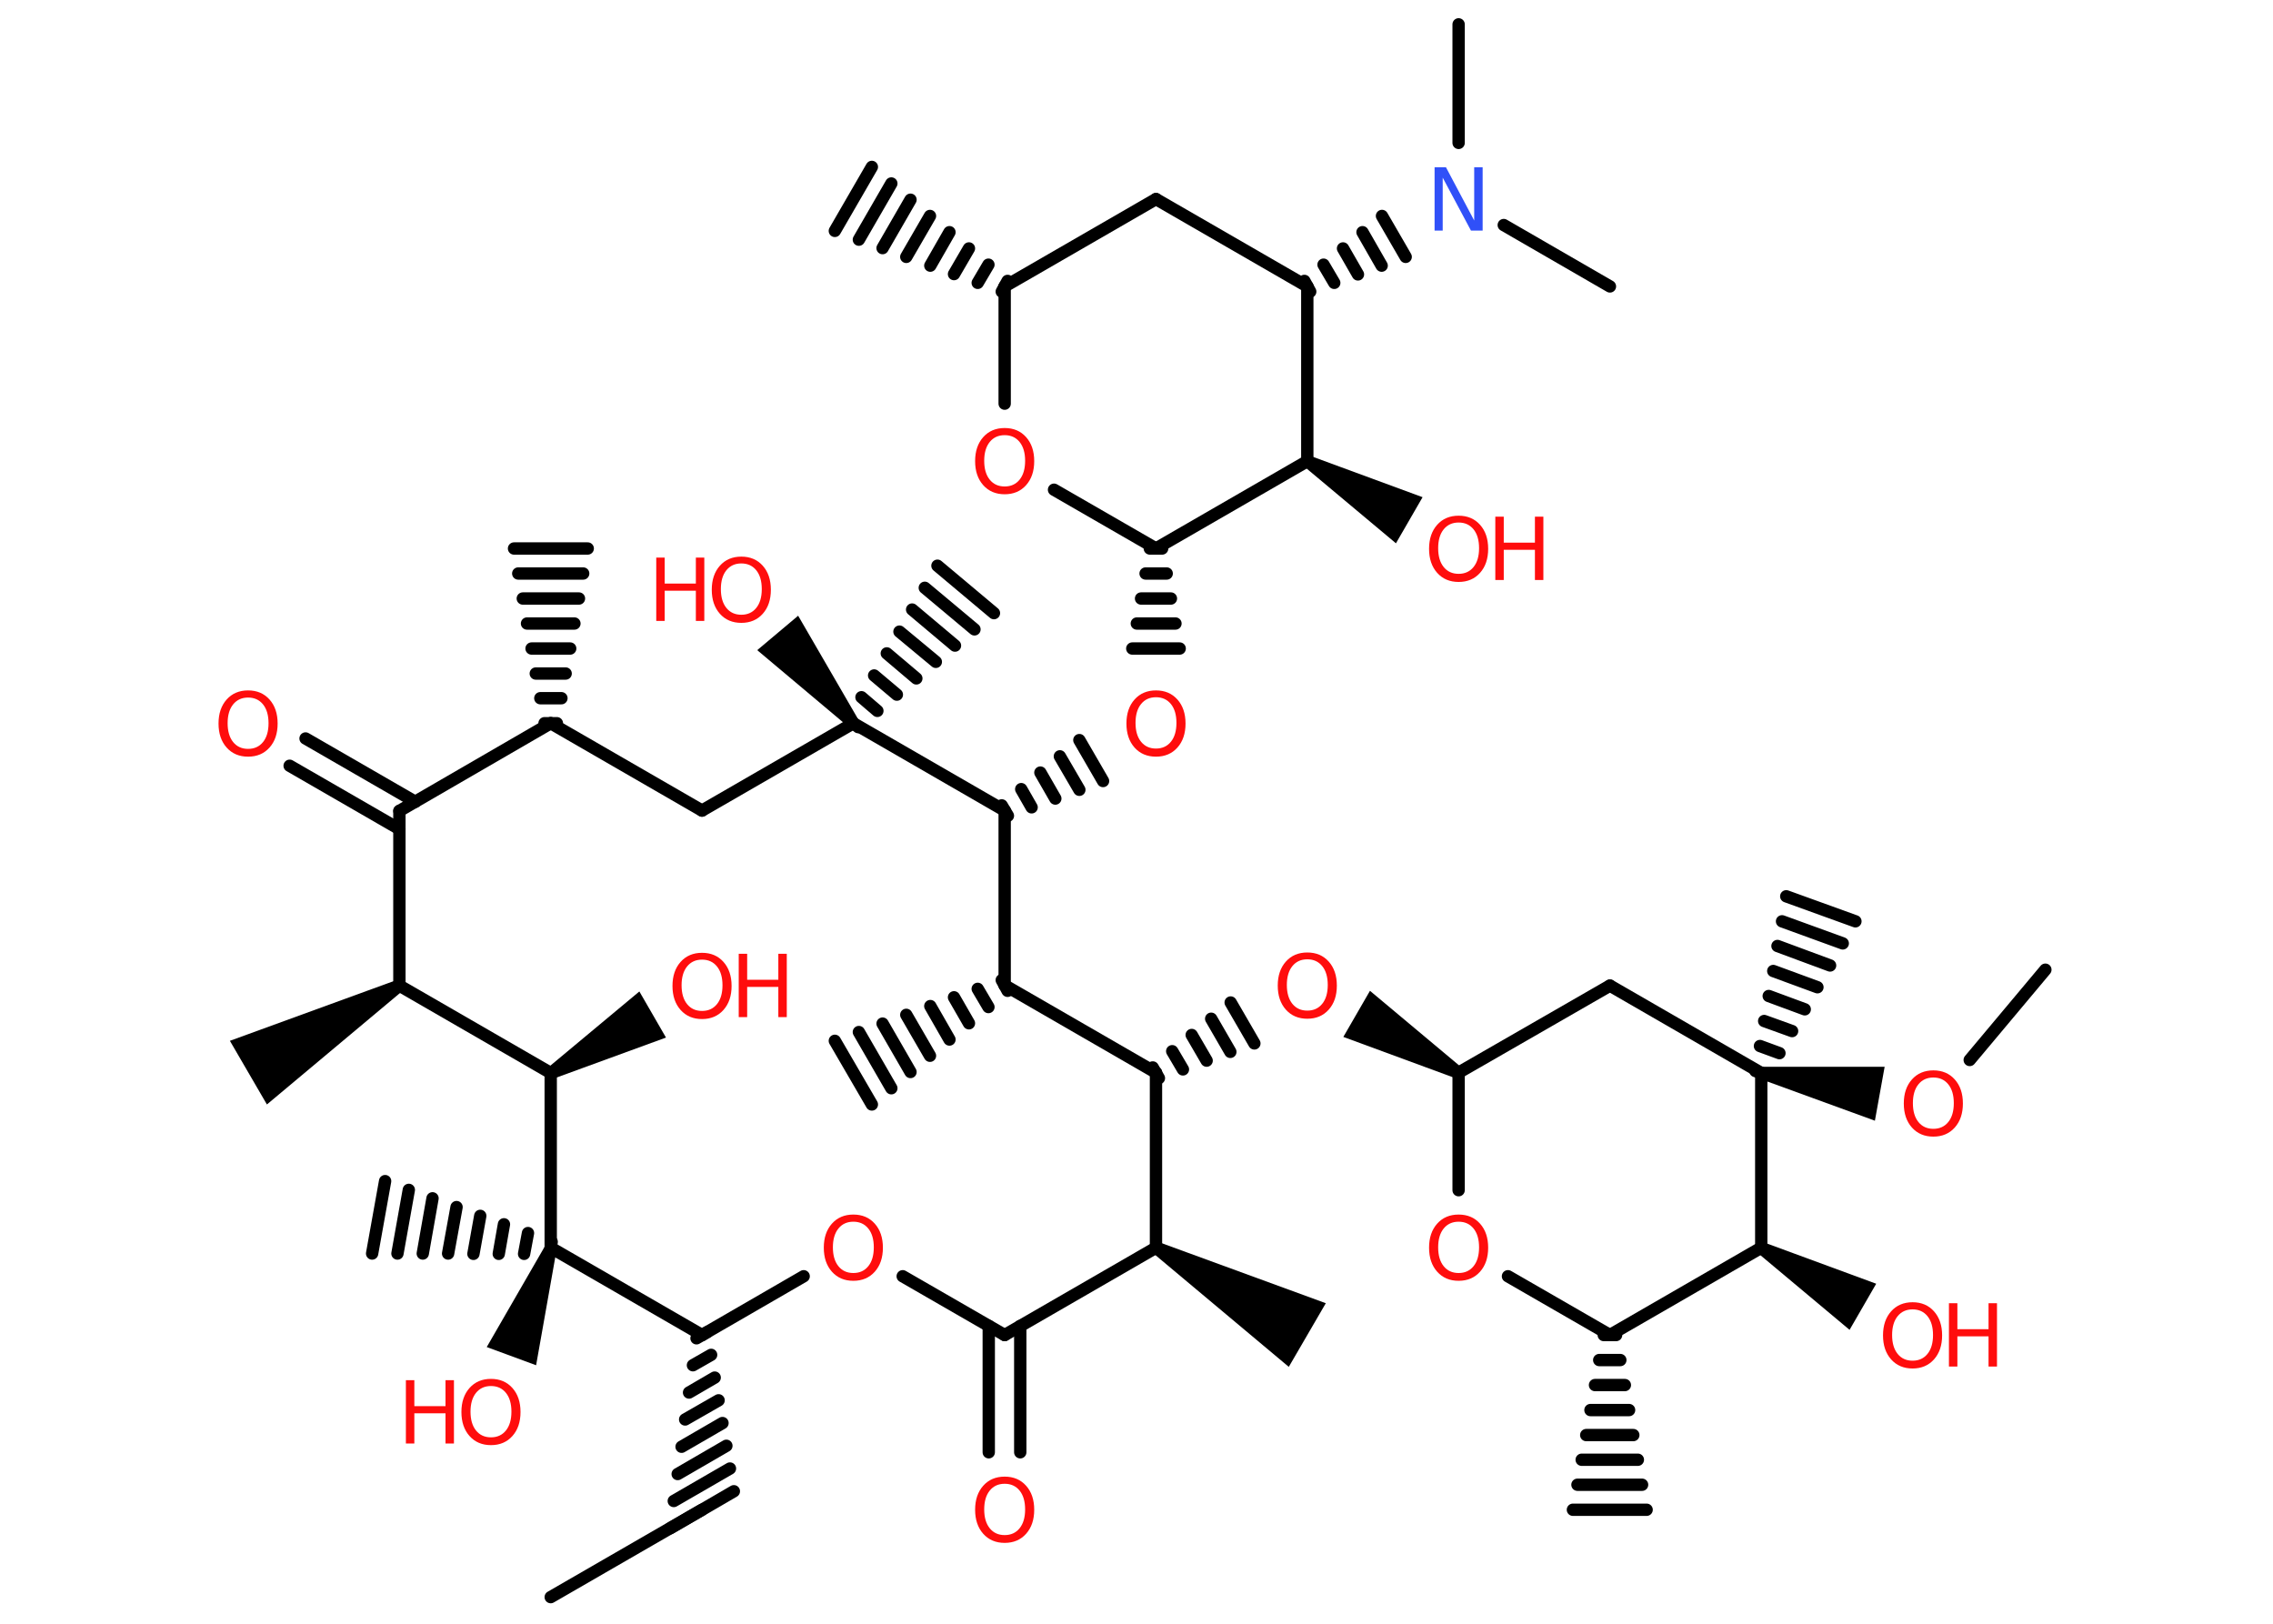 <?xml version='1.0' encoding='UTF-8'?>
<!DOCTYPE svg PUBLIC "-//W3C//DTD SVG 1.1//EN" "http://www.w3.org/Graphics/SVG/1.1/DTD/svg11.dtd">
<svg version='1.2' xmlns='http://www.w3.org/2000/svg' xmlns:xlink='http://www.w3.org/1999/xlink' width='70.0mm' height='50.0mm' viewBox='0 0 70.0 50.0'>
  <desc>Generated by the Chemistry Development Kit (http://github.com/cdk)</desc>
  <g stroke-linecap='round' stroke-linejoin='round' stroke='#000000' stroke-width='.38' fill='#FF0D0D'>
    <rect x='.0' y='.0' width='70.0' height='50.0' fill='#FFFFFF' stroke='none'/>
    <g id='mol1' class='mol'>
      <line id='mol1bnd1' class='bond' x1='16.96' y1='49.18' x2='21.62' y2='46.49'/>
      <g id='mol1bnd2' class='bond'>
        <line x1='21.45' y1='41.21' x2='21.78' y2='41.02'/>
        <line x1='21.34' y1='42.04' x2='21.9' y2='41.72'/>
        <line x1='21.22' y1='42.88' x2='22.01' y2='42.42'/>
        <line x1='21.1' y1='43.71' x2='22.13' y2='43.12'/>
        <line x1='20.99' y1='44.55' x2='22.25' y2='43.82'/>
        <line x1='20.87' y1='45.39' x2='22.37' y2='44.52'/>
        <line x1='20.75' y1='46.22' x2='22.48' y2='45.22'/>
        <line x1='20.64' y1='47.06' x2='22.6' y2='45.92'/>
      </g>
      <line id='mol1bnd3' class='bond' x1='21.62' y1='41.11' x2='24.75' y2='39.3'/>
      <line id='mol1bnd4' class='bond' x1='27.8' y1='39.3' x2='30.94' y2='41.11'/>
      <g id='mol1bnd5' class='bond'>
        <line x1='31.42' y1='40.83' x2='31.42' y2='44.72'/>
        <line x1='30.45' y1='40.83' x2='30.45' y2='44.72'/>
      </g>
      <line id='mol1bnd6' class='bond' x1='30.94' y1='41.11' x2='35.6' y2='38.42'/>
      <path id='mol1bnd7' class='bond' d='M35.69 38.25l-.19 .33l4.19 3.51l.57 -.98l.57 -.98z' stroke='none' fill='#000000'/>
      <line id='mol1bnd8' class='bond' x1='35.6' y1='38.42' x2='35.6' y2='33.03'/>
      <g id='mol1bnd9' class='bond'>
        <line x1='35.5' y1='32.87' x2='35.69' y2='33.2'/>
        <line x1='36.1' y1='32.37' x2='36.43' y2='32.93'/>
        <line x1='36.7' y1='31.87' x2='37.16' y2='32.66'/>
        <line x1='37.3' y1='31.37' x2='37.89' y2='32.39'/>
        <line x1='37.9' y1='30.87' x2='38.63' y2='32.13'/>
      </g>
      <path id='mol1bnd10' class='bond' d='M44.82 33.2l.19 -.33l-2.82 -2.36l-.41 .71l-.41 .71z' stroke='none' fill='#000000'/>
      <line id='mol1bnd11' class='bond' x1='44.92' y1='33.03' x2='49.58' y2='30.35'/>
      <line id='mol1bnd12' class='bond' x1='49.58' y1='30.35' x2='54.24' y2='33.04'/>
      <g id='mol1bnd13' class='bond'>
        <line x1='54.06' y1='32.98' x2='54.41' y2='33.11'/>
        <line x1='54.2' y1='32.21' x2='54.8' y2='32.43'/>
        <line x1='54.33' y1='31.44' x2='55.19' y2='31.75'/>
        <line x1='54.47' y1='30.67' x2='55.58' y2='31.08'/>
        <line x1='54.61' y1='29.9' x2='55.97' y2='30.4'/>
        <line x1='54.74' y1='29.13' x2='56.36' y2='29.73'/>
        <line x1='54.88' y1='28.37' x2='56.75' y2='29.05'/>
        <line x1='55.01' y1='27.6' x2='57.14' y2='28.37'/>
      </g>
      <path id='mol1bnd14' class='bond' d='M54.27 32.85l-.07 .37l3.54 1.29l.15 -.83l.15 -.83z' stroke='none' fill='#000000'/>
      <line id='mol1bnd15' class='bond' x1='60.66' y1='32.64' x2='62.99' y2='29.86'/>
      <line id='mol1bnd16' class='bond' x1='54.24' y1='33.04' x2='54.24' y2='38.42'/>
      <path id='mol1bnd17' class='bond' d='M54.33 38.26l-.19 .33l2.82 2.36l.41 -.71l.41 -.71z' stroke='none' fill='#000000'/>
      <line id='mol1bnd18' class='bond' x1='54.24' y1='38.42' x2='49.58' y2='41.11'/>
      <g id='mol1bnd19' class='bond'>
        <line x1='49.77' y1='41.11' x2='49.39' y2='41.11'/>
        <line x1='49.9' y1='41.88' x2='49.25' y2='41.88'/>
        <line x1='50.04' y1='42.65' x2='49.12' y2='42.65'/>
        <line x1='50.17' y1='43.42' x2='48.98' y2='43.42'/>
        <line x1='50.3' y1='44.19' x2='48.85' y2='44.19'/>
        <line x1='50.44' y1='44.95' x2='48.71' y2='44.95'/>
        <line x1='50.57' y1='45.72' x2='48.58' y2='45.72'/>
        <line x1='50.71' y1='46.49' x2='48.44' y2='46.49'/>
      </g>
      <line id='mol1bnd20' class='bond' x1='49.58' y1='41.11' x2='46.44' y2='39.3'/>
      <line id='mol1bnd21' class='bond' x1='44.92' y1='33.03' x2='44.92' y2='36.65'/>
      <line id='mol1bnd22' class='bond' x1='35.6' y1='33.03' x2='30.94' y2='30.34'/>
      <g id='mol1bnd23' class='bond'>
        <line x1='31.03' y1='30.51' x2='30.85' y2='30.18'/>
        <line x1='30.44' y1='31.01' x2='30.11' y2='30.45'/>
        <line x1='29.84' y1='31.51' x2='29.38' y2='30.71'/>
        <line x1='29.24' y1='32.01' x2='28.65' y2='30.98'/>
        <line x1='28.64' y1='32.51' x2='27.91' y2='31.25'/>
        <line x1='28.04' y1='33.01' x2='27.18' y2='31.52'/>
        <line x1='27.45' y1='33.51' x2='26.45' y2='31.78'/>
        <line x1='26.85' y1='34.01' x2='25.71' y2='32.05'/>
      </g>
      <line id='mol1bnd24' class='bond' x1='30.94' y1='30.34' x2='30.94' y2='24.96'/>
      <g id='mol1bnd25' class='bond'>
        <line x1='30.85' y1='24.8' x2='31.04' y2='25.12'/>
        <line x1='31.45' y1='24.3' x2='31.77' y2='24.86'/>
        <line x1='32.04' y1='23.79' x2='32.5' y2='24.59'/>
        <line x1='32.64' y1='23.29' x2='33.24' y2='24.32'/>
        <line x1='33.24' y1='22.79' x2='33.97' y2='24.05'/>
      </g>
      <g id='mol1bnd26' class='bond'>
        <line x1='35.79' y1='16.89' x2='35.41' y2='16.89'/>
        <line x1='35.93' y1='17.66' x2='35.28' y2='17.66'/>
        <line x1='36.06' y1='18.43' x2='35.14' y2='18.43'/>
        <line x1='36.2' y1='19.2' x2='35.01' y2='19.2'/>
        <line x1='36.33' y1='19.97' x2='34.87' y2='19.97'/>
      </g>
      <line id='mol1bnd27' class='bond' x1='35.6' y1='16.89' x2='32.46' y2='15.08'/>
      <line id='mol1bnd28' class='bond' x1='30.94' y1='12.43' x2='30.94' y2='8.82'/>
      <g id='mol1bnd29' class='bond'>
        <line x1='30.85' y1='8.98' x2='31.03' y2='8.65'/>
        <line x1='30.11' y1='8.71' x2='30.44' y2='8.15'/>
        <line x1='29.38' y1='8.44' x2='29.84' y2='7.65'/>
        <line x1='28.65' y1='8.18' x2='29.24' y2='7.15'/>
        <line x1='27.91' y1='7.91' x2='28.64' y2='6.65'/>
        <line x1='27.18' y1='7.64' x2='28.04' y2='6.15'/>
        <line x1='26.45' y1='7.38' x2='27.45' y2='5.65'/>
        <line x1='25.71' y1='7.11' x2='26.85' y2='5.14'/>
      </g>
      <line id='mol1bnd30' class='bond' x1='30.94' y1='8.82' x2='35.6' y2='6.13'/>
      <line id='mol1bnd31' class='bond' x1='35.6' y1='6.13' x2='40.26' y2='8.82'/>
      <line id='mol1bnd32' class='bond' x1='40.26' y1='8.82' x2='40.26' y2='14.2'/>
      <line id='mol1bnd33' class='bond' x1='35.6' y1='16.89' x2='40.26' y2='14.2'/>
      <path id='mol1bnd34' class='bond' d='M40.36 14.04l-.19 .33l2.82 2.36l.41 -.71l.41 -.71z' stroke='none' fill='#000000'/>
      <g id='mol1bnd35' class='bond'>
        <line x1='40.17' y1='8.65' x2='40.35' y2='8.98'/>
        <line x1='40.76' y1='8.15' x2='41.09' y2='8.71'/>
        <line x1='41.36' y1='7.65' x2='41.82' y2='8.45'/>
        <line x1='41.96' y1='7.15' x2='42.55' y2='8.18'/>
        <line x1='42.56' y1='6.65' x2='43.29' y2='7.91'/>
      </g>
      <line id='mol1bnd36' class='bond' x1='44.92' y1='4.4' x2='44.92' y2='.75'/>
      <line id='mol1bnd37' class='bond' x1='46.31' y1='6.93' x2='49.58' y2='8.82'/>
      <line id='mol1bnd38' class='bond' x1='30.94' y1='24.96' x2='26.28' y2='22.27'/>
      <g id='mol1bnd39' class='bond'>
        <line x1='26.14' y1='22.15' x2='26.43' y2='22.39'/>
        <line x1='26.53' y1='21.47' x2='27.02' y2='21.89'/>
        <line x1='26.92' y1='20.8' x2='27.62' y2='21.39'/>
        <line x1='27.31' y1='20.12' x2='28.22' y2='20.89'/>
        <line x1='27.7' y1='19.45' x2='28.82' y2='20.38'/>
        <line x1='28.09' y1='18.77' x2='29.41' y2='19.88'/>
        <line x1='28.48' y1='18.1' x2='30.01' y2='19.38'/>
        <line x1='28.87' y1='17.42' x2='30.61' y2='18.88'/>
      </g>
      <path id='mol1bnd40' class='bond' d='M26.14 22.39l.29 -.24l-1.85 -3.19l-.63 .53l-.63 .53z' stroke='none' fill='#000000'/>
      <line id='mol1bnd41' class='bond' x1='26.28' y1='22.27' x2='21.62' y2='24.96'/>
      <line id='mol1bnd42' class='bond' x1='21.62' y1='24.96' x2='16.96' y2='22.27'/>
      <g id='mol1bnd43' class='bond'>
        <line x1='16.77' y1='22.27' x2='17.15' y2='22.27'/>
        <line x1='16.64' y1='21.5' x2='17.29' y2='21.5'/>
        <line x1='16.5' y1='20.74' x2='17.42' y2='20.74'/>
        <line x1='16.37' y1='19.97' x2='17.56' y2='19.97'/>
        <line x1='16.23' y1='19.2' x2='17.69' y2='19.2'/>
        <line x1='16.1' y1='18.43' x2='17.83' y2='18.43'/>
        <line x1='15.96' y1='17.66' x2='17.96' y2='17.66'/>
        <line x1='15.83' y1='16.89' x2='18.1' y2='16.89'/>
      </g>
      <line id='mol1bnd44' class='bond' x1='16.96' y1='22.27' x2='12.3' y2='24.97'/>
      <g id='mol1bnd45' class='bond'>
        <line x1='12.3' y1='25.53' x2='8.92' y2='23.58'/>
        <line x1='12.79' y1='24.69' x2='9.41' y2='22.74'/>
      </g>
      <line id='mol1bnd46' class='bond' x1='12.3' y1='24.97' x2='12.3' y2='30.35'/>
      <path id='mol1bnd47' class='bond' d='M12.4 30.51l-.19 -.33l-5.13 1.87l.57 .98l.57 .98z' stroke='none' fill='#000000'/>
      <line id='mol1bnd48' class='bond' x1='12.3' y1='30.35' x2='16.96' y2='33.04'/>
      <path id='mol1bnd49' class='bond' d='M16.87 32.88l.19 .33l3.45 -1.26l-.41 -.71l-.41 -.71z' stroke='none' fill='#000000'/>
      <line id='mol1bnd50' class='bond' x1='16.96' y1='33.04' x2='16.96' y2='38.42'/>
      <line id='mol1bnd51' class='bond' x1='21.62' y1='41.11' x2='16.96' y2='38.42'/>
      <g id='mol1bnd52' class='bond'>
        <line x1='16.93' y1='38.61' x2='16.99' y2='38.24'/>
        <line x1='16.14' y1='38.61' x2='16.26' y2='37.97'/>
        <line x1='15.36' y1='38.61' x2='15.52' y2='37.7'/>
        <line x1='14.58' y1='38.61' x2='14.79' y2='37.44'/>
        <line x1='13.8' y1='38.6' x2='14.06' y2='37.17'/>
        <line x1='13.02' y1='38.6' x2='13.32' y2='36.9'/>
        <line x1='12.24' y1='38.6' x2='12.59' y2='36.64'/>
        <line x1='11.46' y1='38.6' x2='11.86' y2='36.37'/>
      </g>
      <path id='mol1bnd53' class='bond' d='M17.14 38.49l-.35 -.13l-1.8 3.12l.76 .28l.76 .28z' stroke='none' fill='#000000'/>
      <path id='mol1atm4' class='atom' d='M26.28 37.62q-.29 .0 -.46 .21q-.17 .21 -.17 .58q.0 .37 .17 .58q.17 .21 .46 .21q.29 .0 .46 -.21q.17 -.21 .17 -.58q.0 -.37 -.17 -.58q-.17 -.21 -.46 -.21zM26.28 37.4q.41 .0 .66 .28q.25 .28 .25 .74q.0 .46 -.25 .74q-.25 .28 -.66 .28q-.41 .0 -.66 -.28q-.25 -.28 -.25 -.74q.0 -.46 .25 -.74q.25 -.28 .66 -.28z' stroke='none'/>
      <path id='mol1atm6' class='atom' d='M30.94 45.69q-.29 .0 -.46 .21q-.17 .21 -.17 .58q.0 .37 .17 .58q.17 .21 .46 .21q.29 .0 .46 -.21q.17 -.21 .17 -.58q.0 -.37 -.17 -.58q-.17 -.21 -.46 -.21zM30.94 45.47q.41 .0 .66 .28q.25 .28 .25 .74q.0 .46 -.25 .74q-.25 .28 -.66 .28q-.41 .0 -.66 -.28q-.25 -.28 -.25 -.74q.0 -.46 .25 -.74q.25 -.28 .66 -.28z' stroke='none'/>
      <path id='mol1atm10' class='atom' d='M40.26 29.54q-.29 .0 -.46 .21q-.17 .21 -.17 .58q.0 .37 .17 .58q.17 .21 .46 .21q.29 .0 .46 -.21q.17 -.21 .17 -.58q.0 -.37 -.17 -.58q-.17 -.21 -.46 -.21zM40.26 29.33q.41 .0 .66 .28q.25 .28 .25 .74q.0 .46 -.25 .74q-.25 .28 -.66 .28q-.41 .0 -.66 -.28q-.25 -.28 -.25 -.74q.0 -.46 .25 -.74q.25 -.28 .66 -.28z' stroke='none'/>
      <path id='mol1atm15' class='atom' d='M59.54 33.18q-.29 .0 -.46 .21q-.17 .21 -.17 .58q.0 .37 .17 .58q.17 .21 .46 .21q.29 .0 .46 -.21q.17 -.21 .17 -.58q.0 -.37 -.17 -.58q-.17 -.21 -.46 -.21zM59.54 32.96q.41 .0 .66 .28q.25 .28 .25 .74q.0 .46 -.25 .74q-.25 .28 -.66 .28q-.41 .0 -.66 -.28q-.25 -.28 -.25 -.74q.0 -.46 .25 -.74q.25 -.28 .66 -.28z' stroke='none'/>
      <g id='mol1atm18' class='atom'>
        <path d='M58.9 40.32q-.29 .0 -.46 .21q-.17 .21 -.17 .58q.0 .37 .17 .58q.17 .21 .46 .21q.29 .0 .46 -.21q.17 -.21 .17 -.58q.0 -.37 -.17 -.58q-.17 -.21 -.46 -.21zM58.9 40.1q.41 .0 .66 .28q.25 .28 .25 .74q.0 .46 -.25 .74q-.25 .28 -.66 .28q-.41 .0 -.66 -.28q-.25 -.28 -.25 -.74q.0 -.46 .25 -.74q.25 -.28 .66 -.28z' stroke='none'/>
        <path d='M60.02 40.13h.26v.8h.96v-.8h.26v1.95h-.26v-.93h-.96v.93h-.26v-1.95z' stroke='none'/>
      </g>
      <path id='mol1atm21' class='atom' d='M44.92 37.62q-.29 .0 -.46 .21q-.17 .21 -.17 .58q.0 .37 .17 .58q.17 .21 .46 .21q.29 .0 .46 -.21q.17 -.21 .17 -.58q.0 -.37 -.17 -.58q-.17 -.21 -.46 -.21zM44.92 37.4q.41 .0 .66 .28q.25 .28 .25 .74q.0 .46 -.25 .74q-.25 .28 -.66 .28q-.41 .0 -.66 -.28q-.25 -.28 -.25 -.74q.0 -.46 .25 -.74q.25 -.28 .66 -.28z' stroke='none'/>
      <path id='mol1atm25' class='atom' d='M35.6 21.47q-.29 .0 -.46 .21q-.17 .21 -.17 .58q.0 .37 .17 .58q.17 .21 .46 .21q.29 .0 .46 -.21q.17 -.21 .17 -.58q.0 -.37 -.17 -.58q-.17 -.21 -.46 -.21zM35.6 21.26q.41 .0 .66 .28q.25 .28 .25 .74q.0 .46 -.25 .74q-.25 .28 -.66 .28q-.41 .0 -.66 -.28q-.25 -.28 -.25 -.74q.0 -.46 .25 -.74q.25 -.28 .66 -.28z' stroke='none'/>
      <path id='mol1atm27' class='atom' d='M30.94 13.4q-.29 .0 -.46 .21q-.17 .21 -.17 .58q.0 .37 .17 .58q.17 .21 .46 .21q.29 .0 .46 -.21q.17 -.21 .17 -.58q.0 -.37 -.17 -.58q-.17 -.21 -.46 -.21zM30.94 13.18q.41 .0 .66 .28q.25 .28 .25 .74q.0 .46 -.25 .74q-.25 .28 -.66 .28q-.41 .0 -.66 -.28q-.25 -.28 -.25 -.74q.0 -.46 .25 -.74q.25 -.28 .66 -.28z' stroke='none'/>
      <g id='mol1atm33' class='atom'>
        <path d='M44.92 16.09q-.29 .0 -.46 .21q-.17 .21 -.17 .58q.0 .37 .17 .58q.17 .21 .46 .21q.29 .0 .46 -.21q.17 -.21 .17 -.58q.0 -.37 -.17 -.58q-.17 -.21 -.46 -.21zM44.92 15.88q.41 .0 .66 .28q.25 .28 .25 .74q.0 .46 -.25 .74q-.25 .28 -.66 .28q-.41 .0 -.66 -.28q-.25 -.28 -.25 -.74q.0 -.46 .25 -.74q.25 -.28 .66 -.28z' stroke='none'/>
        <path d='M46.05 15.91h.26v.8h.96v-.8h.26v1.95h-.26v-.93h-.96v.93h-.26v-1.95z' stroke='none'/>
      </g>
      <path id='mol1atm34' class='atom' d='M44.18 5.15h.35l.87 1.64v-1.64h.26v1.95h-.36l-.87 -1.63v1.63h-.25v-1.95z' stroke='none' fill='#3050F8'/>
      <g id='mol1atm39' class='atom'>
        <path d='M22.83 17.35q-.29 .0 -.46 .21q-.17 .21 -.17 .58q.0 .37 .17 .58q.17 .21 .46 .21q.29 .0 .46 -.21q.17 -.21 .17 -.58q.0 -.37 -.17 -.58q-.17 -.21 -.46 -.21zM22.83 17.14q.41 .0 .66 .28q.25 .28 .25 .74q.0 .46 -.25 .74q-.25 .28 -.66 .28q-.41 .0 -.66 -.28q-.25 -.28 -.25 -.74q.0 -.46 .25 -.74q.25 -.28 .66 -.28z' stroke='none'/>
        <path d='M20.21 17.17h.26v.8h.96v-.8h.26v1.95h-.26v-.93h-.96v.93h-.26v-1.95z' stroke='none'/>
      </g>
      <path id='mol1atm44' class='atom' d='M7.64 21.48q-.29 .0 -.46 .21q-.17 .21 -.17 .58q.0 .37 .17 .58q.17 .21 .46 .21q.29 .0 .46 -.21q.17 -.21 .17 -.58q.0 -.37 -.17 -.58q-.17 -.21 -.46 -.21zM7.64 21.26q.41 .0 .66 .28q.25 .28 .25 .74q.0 .46 -.25 .74q-.25 .28 -.66 .28q-.41 .0 -.66 -.28q-.25 -.28 -.25 -.74q.0 -.46 .25 -.74q.25 -.28 .66 -.28z' stroke='none'/>
      <g id='mol1atm48' class='atom'>
        <path d='M21.62 29.55q-.29 .0 -.46 .21q-.17 .21 -.17 .58q.0 .37 .17 .58q.17 .21 .46 .21q.29 .0 .46 -.21q.17 -.21 .17 -.58q.0 -.37 -.17 -.58q-.17 -.21 -.46 -.21zM21.62 29.34q.41 .0 .66 .28q.25 .28 .25 .74q.0 .46 -.25 .74q-.25 .28 -.66 .28q-.41 .0 -.66 -.28q-.25 -.28 -.25 -.74q.0 -.46 .25 -.74q.25 -.28 .66 -.28z' stroke='none'/>
        <path d='M22.75 29.37h.26v.8h.96v-.8h.26v1.95h-.26v-.93h-.96v.93h-.26v-1.95z' stroke='none'/>
      </g>
      <g id='mol1atm51' class='atom'>
        <path d='M15.12 42.68q-.29 .0 -.46 .21q-.17 .21 -.17 .58q.0 .37 .17 .58q.17 .21 .46 .21q.29 .0 .46 -.21q.17 -.21 .17 -.58q.0 -.37 -.17 -.58q-.17 -.21 -.46 -.21zM15.12 42.46q.41 .0 .66 .28q.25 .28 .25 .74q.0 .46 -.25 .74q-.25 .28 -.66 .28q-.41 .0 -.66 -.28q-.25 -.28 -.25 -.74q.0 -.46 .25 -.74q.25 -.28 .66 -.28z' stroke='none'/>
        <path d='M12.5 42.5h.26v.8h.96v-.8h.26v1.95h-.26v-.93h-.96v.93h-.26v-1.95z' stroke='none'/>
      </g>
    </g>
  </g>
</svg>

